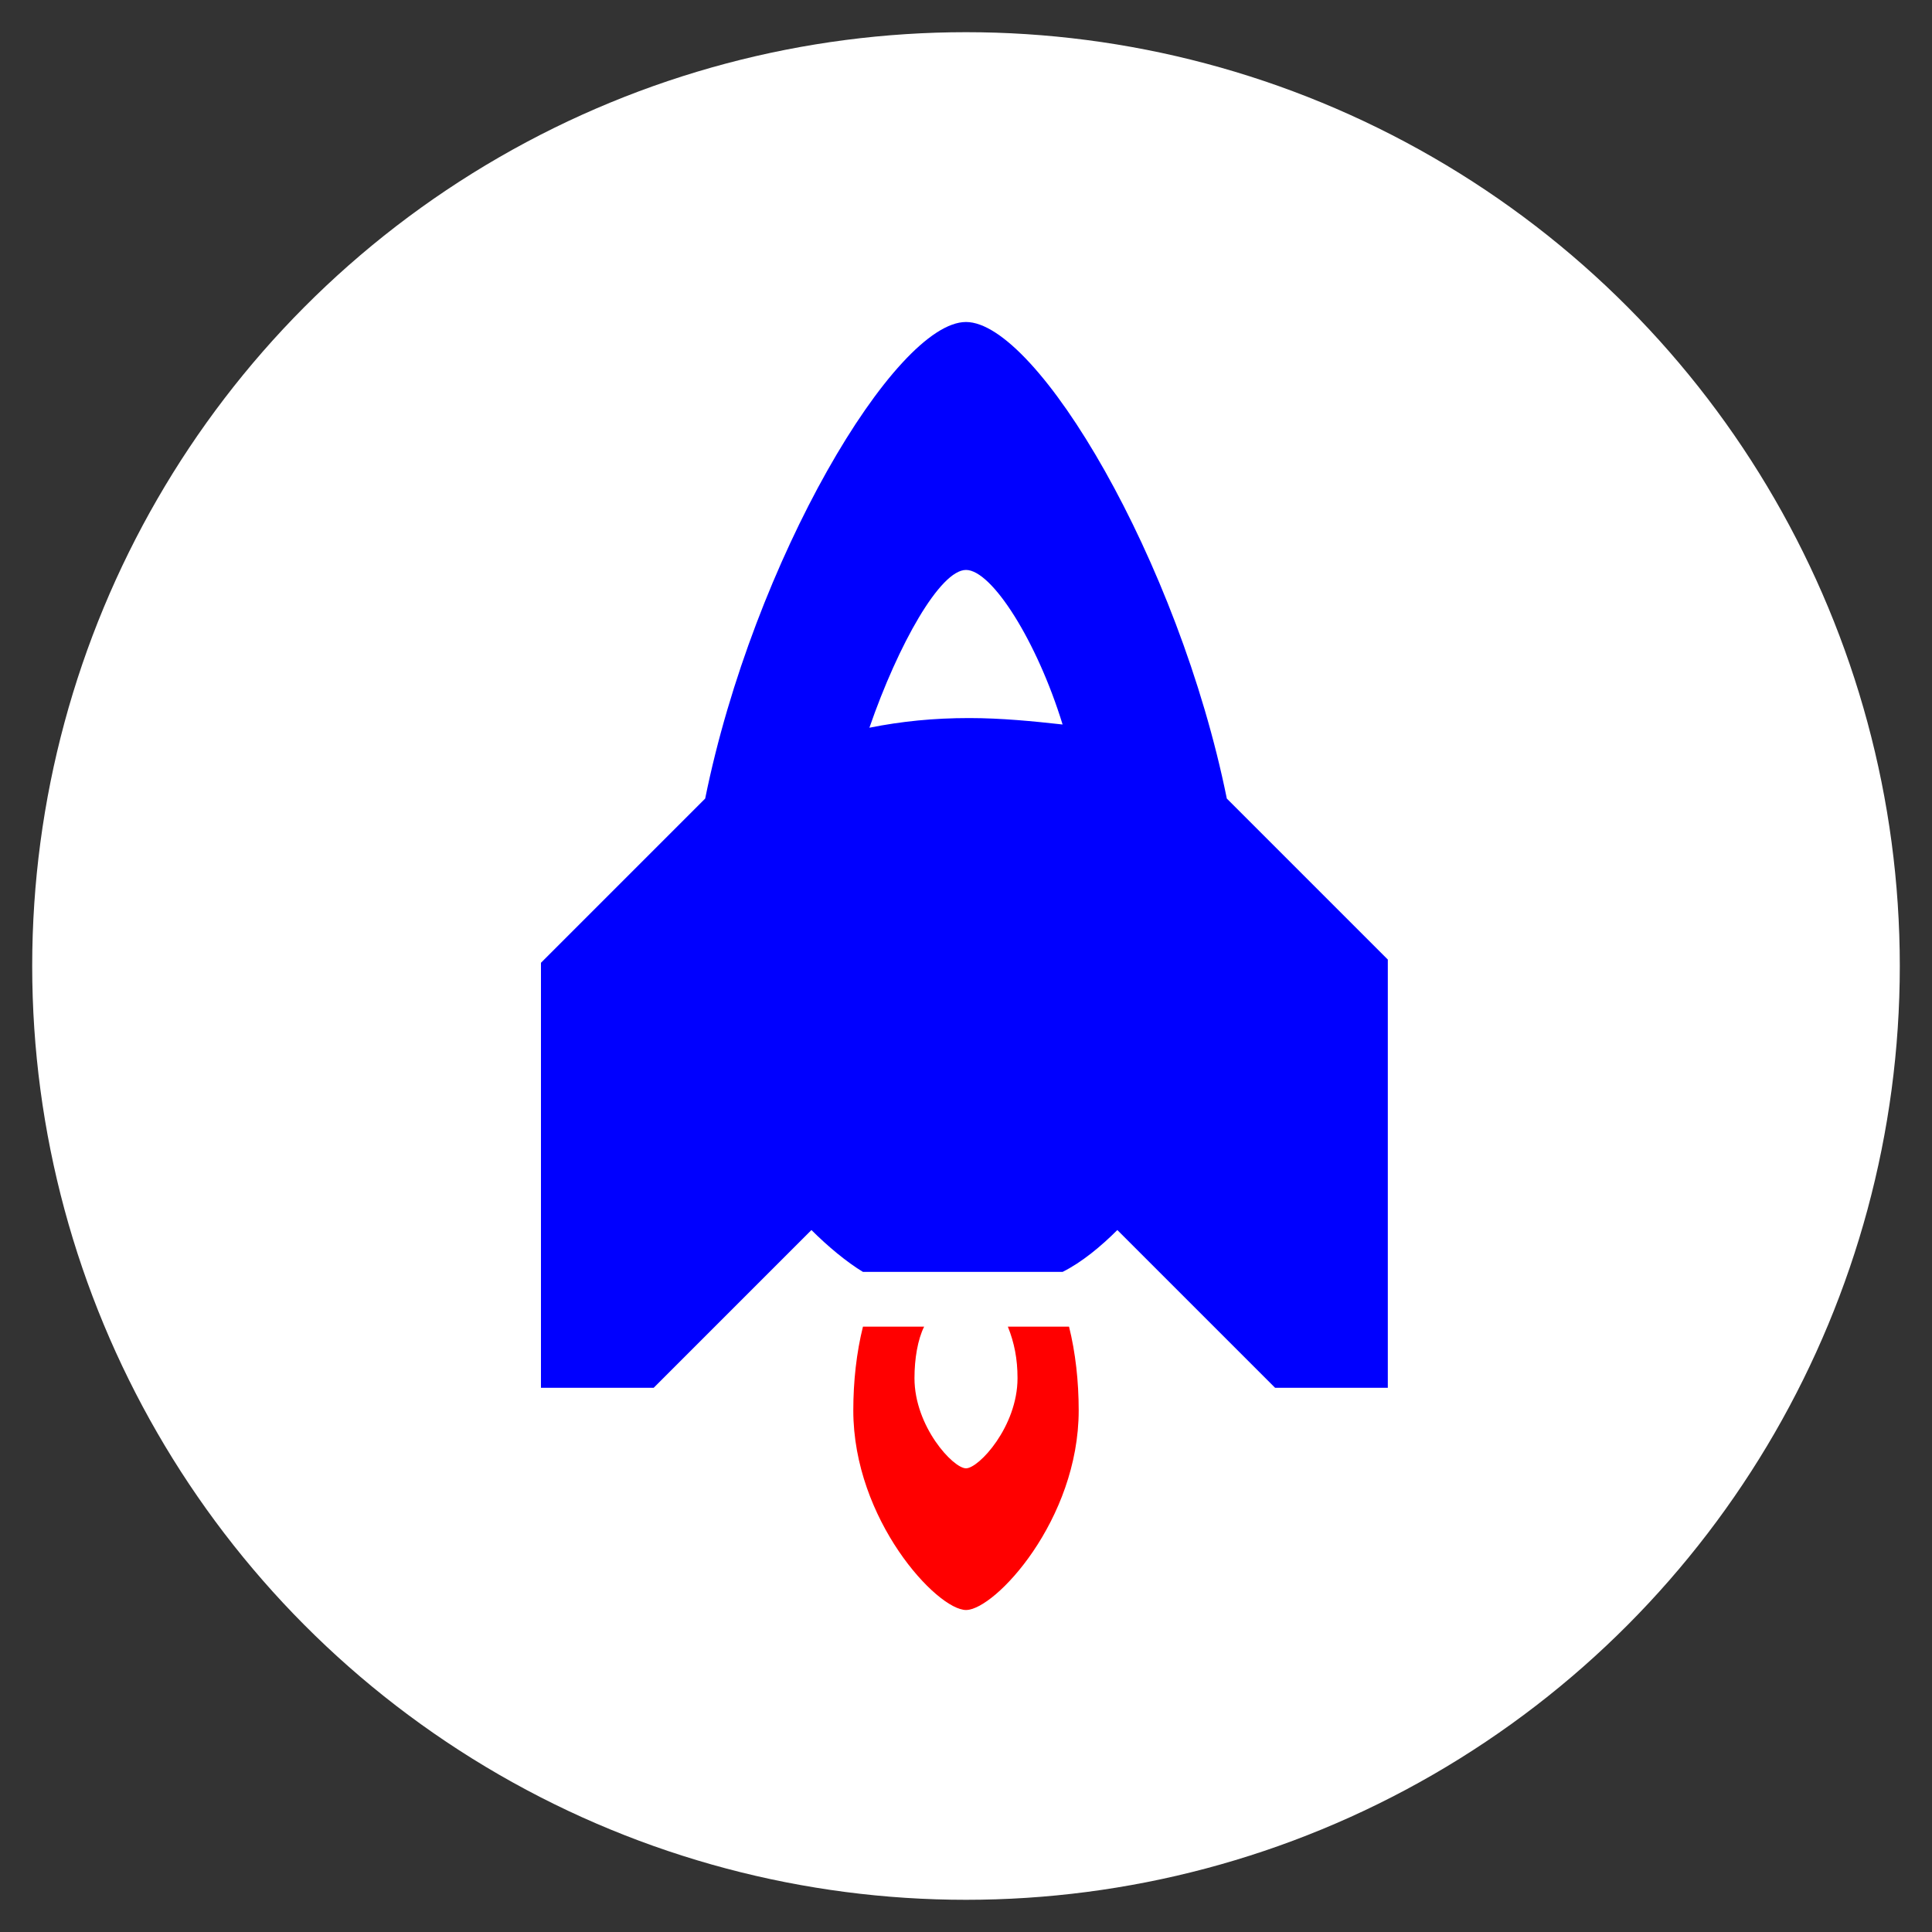 <?xml version="1.0" encoding="UTF-8"?>
<svg width="60" height="60" xmlns="http://www.w3.org/2000/svg">
	<rect width="100%" height="100%" fill="#333333" stroke="none"/>
	<g>
		<circle cx="30" cy="30" r="29" stroke="none" fill="white" />
		<path fill="red" d="M31.3,41.2c0.2,0.5,0.3,1,0.3,1.6c0,1.5-1.2,2.8-1.6,2.8c-0.4,0-1.6-1.3-1.6-2.8c0-0.6,0.1-1.2,0.3-1.6    h-1.9c-0.2,0.8-0.3,1.7-0.3,2.6c0,3.4,2.6,6.2,3.5,6.2c0.9,0,3.5-2.8,3.5-6.2c0-0.9-0.1-1.8-0.3-2.6H31.3z"/>
		<path fill="blue" d="M38.1,24.8c-1.5-7.4-5.9-14.8-8.1-14.8c-2.2,0-6.6,7.4-8.1,14.8l-5.1,5.1v13.2h3.5l4.9-4.9    c0.5,0.5,1.1,1,1.6,1.3h6.2c0.6-0.3,1.2-0.8,1.7-1.3l4.9,4.9h3.5V29.8L38.1,24.8z M30.1,22.3c-1.1,0-2.1,0.1-3.1,0.3    c0.9-2.6,2.2-4.9,3-4.9c0.8,0,2.2,2.2,3,4.8C32.1,22.4,31.1,22.3,30.1,22.3z"/>
	</g>
</svg>
